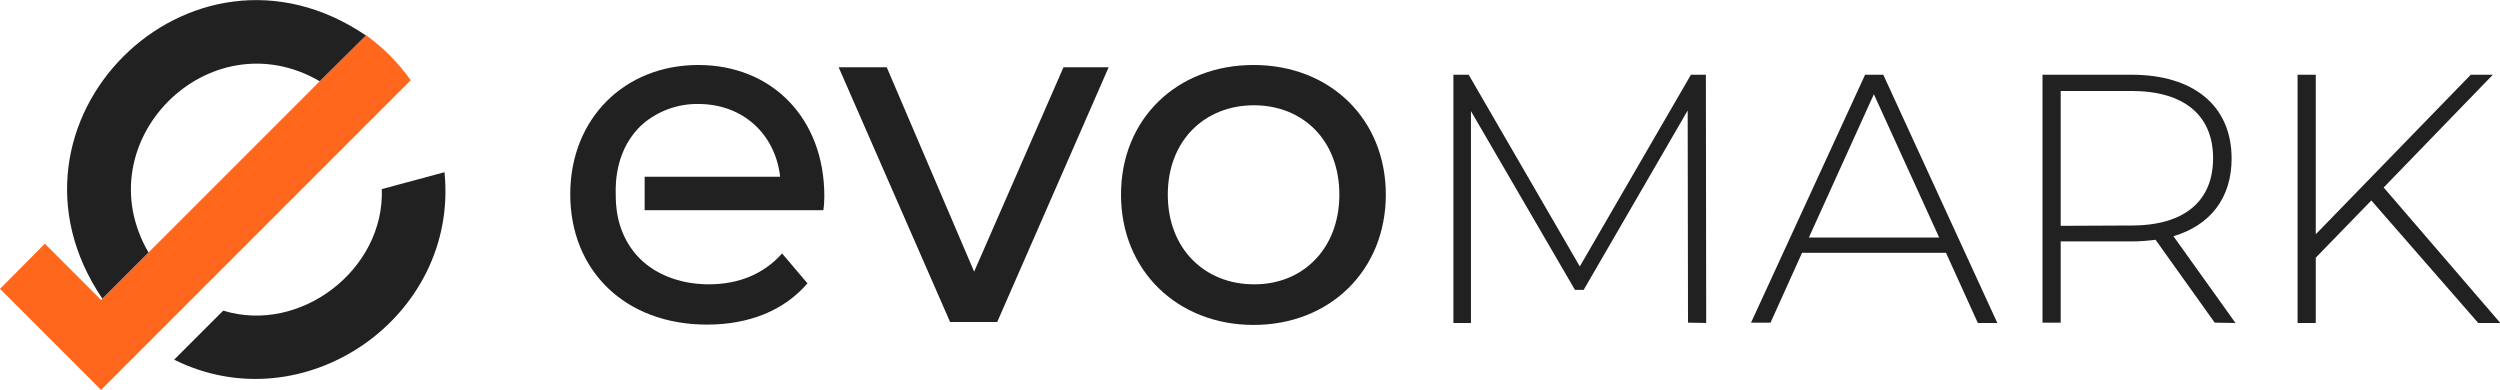 <?xml version="1.0" encoding="utf-8"?>
<!-- Generator: Adobe Illustrator 26.4.1, SVG Export Plug-In . SVG Version: 6.00 Build 0)  -->
<svg version="1.1" id="Layer_1" xmlns="http://www.w3.org/2000/svg"
    xmlns:xlink="http://www.w3.org/1999/xlink" x="0px" y="0px"
    viewBox="0 0 769.4 120" style="enable-background:new 0 0 769.4 120;" xml:space="preserve">
<defs>
    <style type="text/css">
        .st0{fill:#212122;}
        .st1{fill:#FF671D;}
    </style>
</defs>
<path class="st0" d="M194.9,77.3c7.8,10,20.4,10.2,23.2,10.2c9.2,0,16.9-3.1,22.6-9.5l7.8,9.2c-7.1,8.3-17.9,12.7-30.9,12.7
	c-25.3,0-42.1-16.7-42.1-40.1S192.3,20,214.9,20s38.8,16.3,38.8,40.4c0,1.2-0.1,3-0.3,4.3h-55V54.4h41.7
	C238.6,41.3,228.7,32,214.9,32c-6.2-0.1-12.3,2.1-17,6.1c-8.5,7.5-8.5,18.4-8.4,21.7C189.5,62.8,189.6,70.4,194.9,77.3z"/>
<path class="st0" d="M341.2,20.7l-34.3,78.4h-14.5l-34.3-78.4h14.8l26.9,62.9l27.5-62.9H341.2z"/>
<path class="st0" d="M345,59.9c0-23.4,17.3-39.9,40.8-39.9c23.5,0,40.7,16.6,40.7,39.9S409.3,100,385.8,100
	C362.4,100,345,83.3,345,59.9z M412.2,59.9c0-16.7-11.2-27.5-26.3-27.5s-26.5,10.8-26.5,27.5s11.4,27.6,26.5,27.6
	C400.9,87.6,412.2,76.6,412.2,59.9z"/>
<path class="st0" d="M519.5,99.3L519.4,34l-32,55.2h-2.7l-32-55v65.2h-5.4V23h4.7l34.2,59l34.2-59h4.6l0.1,76.4L519.5,99.3z"/>
<path class="st0" d="M598.9,77.8h-44.3l-9.7,21.5h-6L574,23h5.6l35.1,76.4h-6L598.9,77.8z M596.8,73.1L576.7,29l-20,44.1H596.8z"/>
<path class="st0" d="M681.6,99.3l-18.2-25.5c-2.5,0.3-4.9,0.5-7.4,0.5h-21.8v25h-5.6V23H656c19.2,0,30.8,9.6,30.8,25.8
	c0,12.1-6.5,20.5-17.9,23.9l19.1,26.7L681.6,99.3z M656,69.4c16.4,0,25.1-7.6,25.1-20.7S672.3,28,656,28h-21.8v41.5L656,69.4z"/>
<path class="st0" d="M729.8,61.7l-17.1,17.6v20.1h-5.6V23h5.6v49.1L760.4,23h6.8l-33.6,34.7l35.9,41.7h-6.8L729.8,61.7z"/>
<path class="st1" d="M112.6,10.8L31.1,92.3L13.8,75L0,88.9L31.1,120l95.3-95.3C122.6,19.3,117.9,14.6,112.6,10.8z"/>
<path class="st0" d="M45.7,77.7L31.5,91.9c-36.7-54.1,27-117.7,81.1-81L98.4,25C64.3,5.2,25.9,43.6,45.7,77.7z M136.8,53l-19.3,5.2
	c0.9,24.8-25.1,44.7-48.8,37.4l-15.1,15.1C93.6,130.6,141.3,97.6,136.8,53L136.8,53z"/>
</svg>